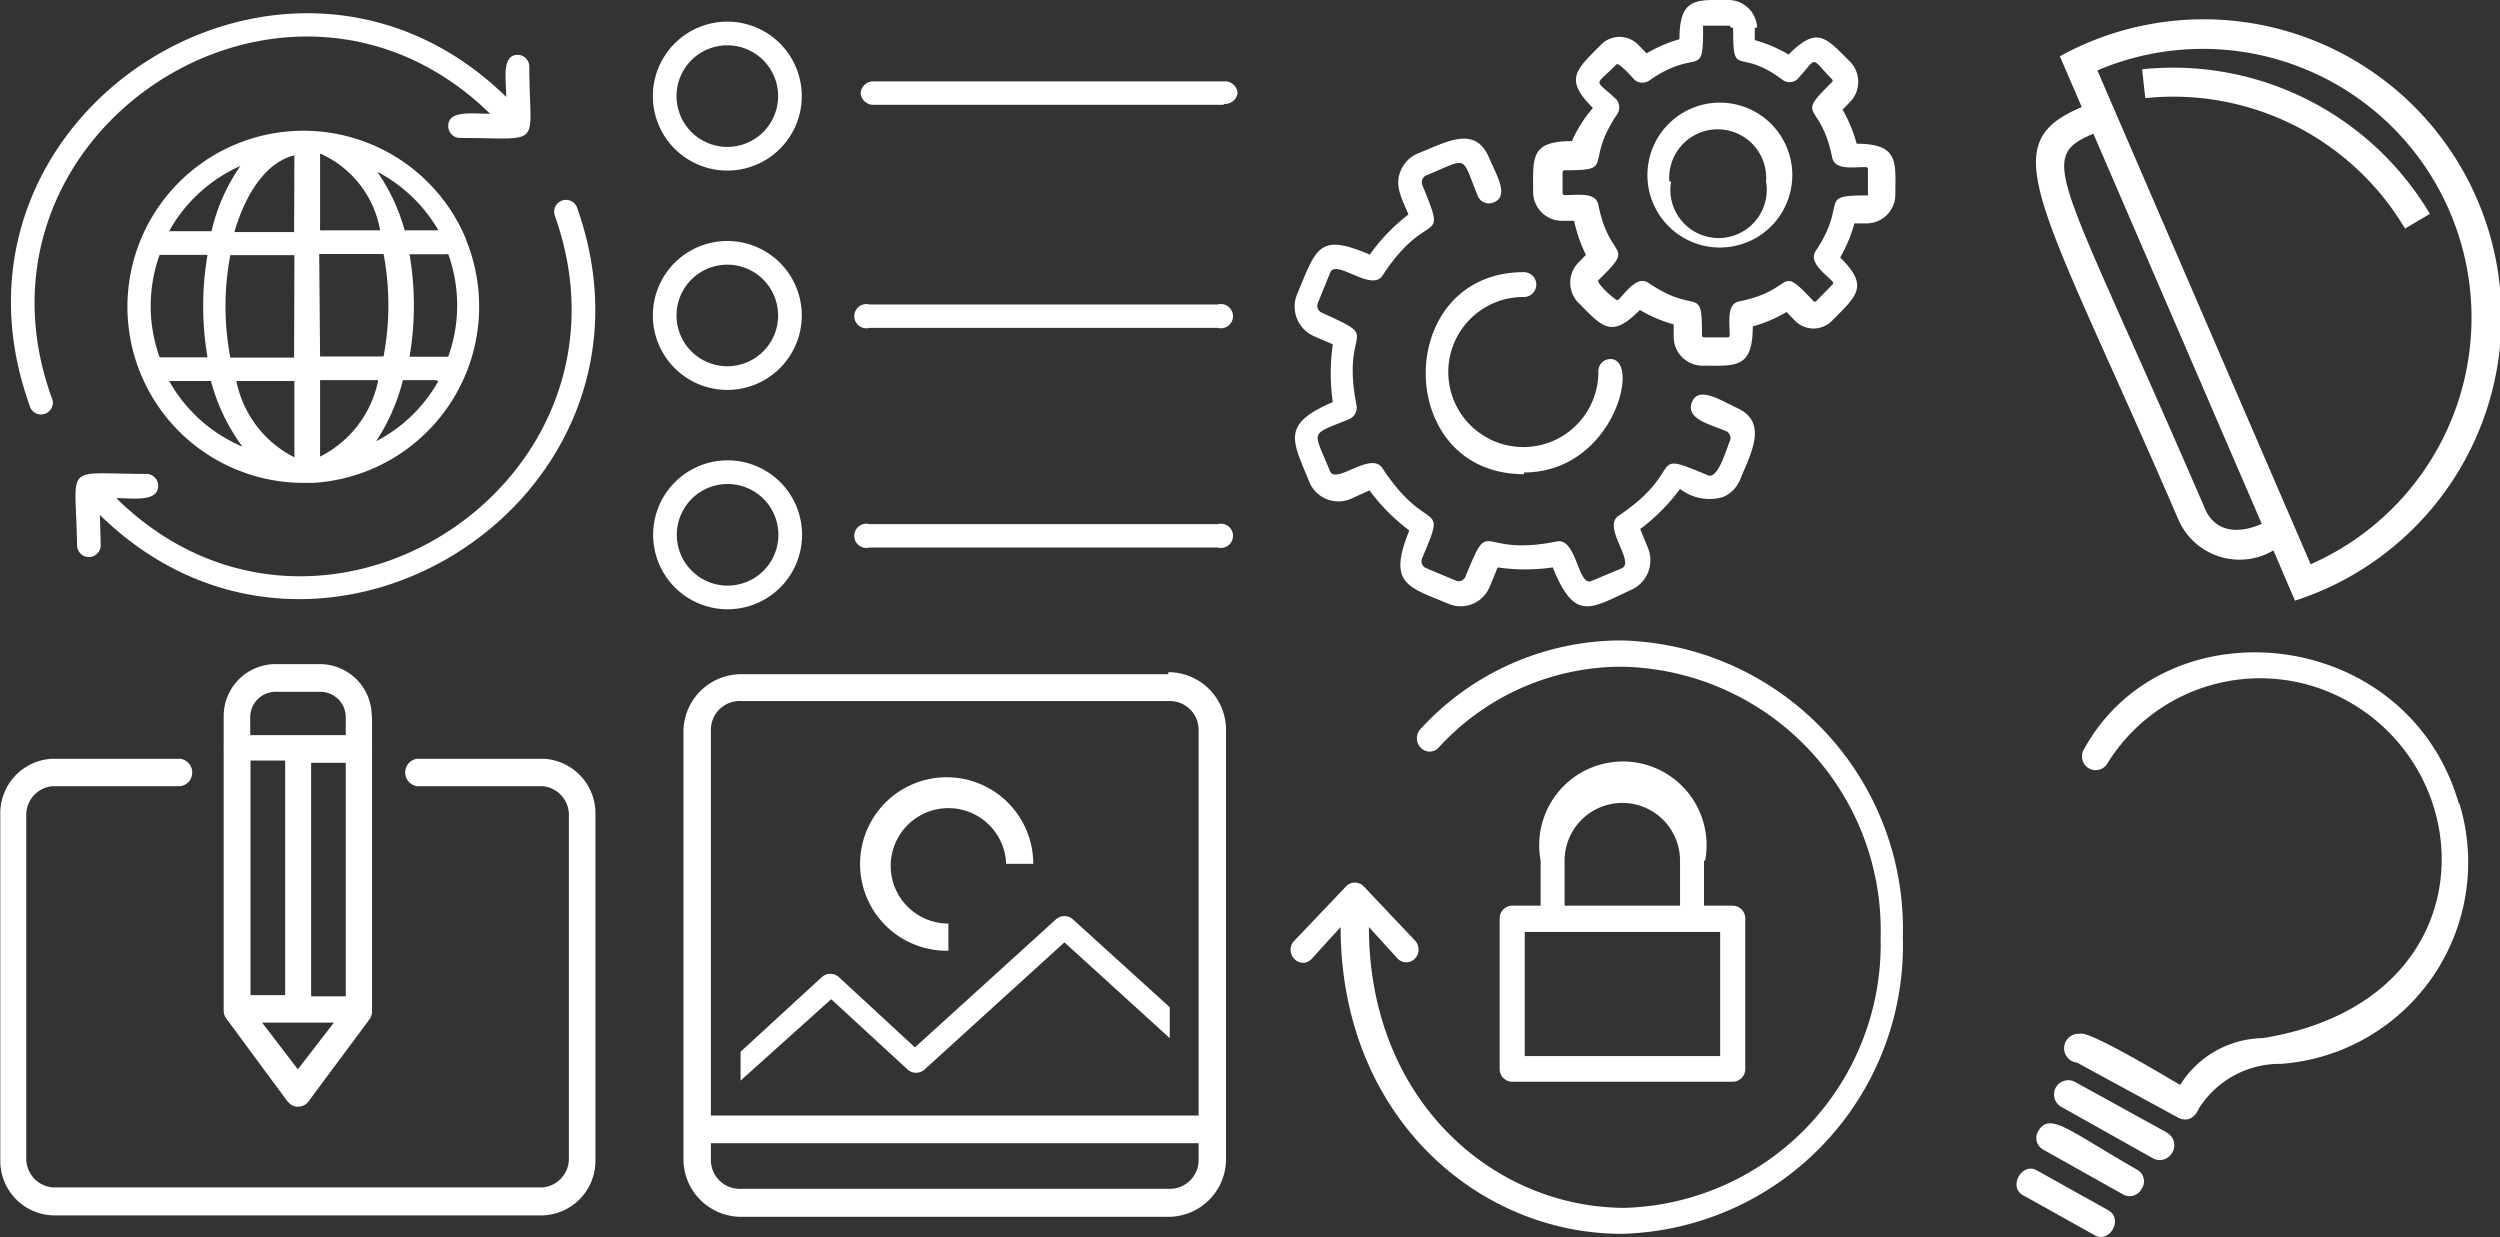 <svg xmlns="http://www.w3.org/2000/svg" viewBox="0 0 86.62 42.86"><rect x="0" y="0" width="86.62" height="42.86" fill="#333333" stroke="none"/><defs><style>.a{fill:#fff;}</style></defs><title>menu</title><path class="a" d="M76,42.92h0a.46.46,0,0,1-.62.18l-2.78-1.56a.46.46,0,0,1-.18-.62c.4-.7,1-.08,3.44,1.32a.46.46,0,0,1,.18.62Zm-1.13.73-2.49-1.39c-.51-.29-1,.57-.48.86l2.49,1.39c.5.29,1-.55.48-.86Zm2-2.71-3.16-1.74a.49.49,0,0,0-.48.86l3.17,1.78a.49.49,0,0,0,.67-.19h0a.49.49,0,0,0-.16-.68ZM87,29.54c-1.79-6.17-10.2-7-13-1.84a.47.47,0,0,0,.84.44A6.22,6.22,0,0,1,83.15,26c4.75,2.64,4.75,10.45-2.95,11.68a3.43,3.43,0,0,0-2.85,1.62c-.29-.16-3.15-1.9-3.47-1.77a.49.49,0,0,0-.1,1l3.49,1.9c.26.14.56.08.73-.32a3.32,3.32,0,0,1,2.85-1.54,7,7,0,0,0,6.18-9Z" transform="translate(-1.81 -1.71)"/><path class="a" d="M67.74,34.18A10,10,0,0,1,58,44.46c-5,0-9.74-4.09-9.74-10.63l-1,1.1a.43.43,0,0,1-.3.14.45.45,0,0,1-.3-.77l1.8-1.89a.42.42,0,0,1,.59,0l0,0,1.78,1.88a.46.46,0,0,1,0,.64.42.42,0,0,1-.59,0l0,0-1-1.1c0,6,4.3,9.73,8.88,9.73a9.14,9.14,0,0,0,8.85-9.36A9.14,9.14,0,0,0,58,24.81a8.59,8.59,0,0,0-6.36,2.82.42.42,0,0,1-.59,0l0,0A.47.47,0,0,1,51,27a9.43,9.43,0,0,1,7-3.1A10,10,0,0,1,67.74,34.18Zm-6.89-2.65v1.56h1a.44.44,0,0,1,.43.44h0v5.21a.44.44,0,0,1-.42.45H54.2a.44.44,0,0,1-.43-.44h0V33.54a.44.44,0,0,1,.42-.45h1V31.53a2.9,2.9,0,1,1,5.7,0Zm-4.83,0v1.56h4V31.53a2,2,0,1,0-4,0ZM61.41,34H54.64v4.3h6.77Z" transform="translate(-1.81 -1.71)"/><path class="a" d="M42.29,25.07H27.49a2,2,0,0,0-2,2h0V41.87a2,2,0,0,0,2,2H42.29a2,2,0,0,0,2-2h0V27a2,2,0,0,0-2-2ZM27.49,26H42.29a1,1,0,0,1,1.05,1h0V40.36H26.44V27a1,1,0,0,1,1.05-1ZM42.29,42.9H27.49a1,1,0,0,1-1.05-1h0v-.58H43.34v.58a1,1,0,0,1-1.05,1ZM31.61,31.64a3,3,0,1,1,6,0h-.94a2,2,0,1,0-2,2.07v.94A3,3,0,0,1,31.61,31.64Zm-1,4.69-3.14,2.82v-1l2.82-2.59a.44.44,0,0,1,.58,0L33.51,38l4.89-4.44a.44.44,0,0,1,.58,0l3.36,3.05v1.07l-3.65-3.32-4.85,4.41a.44.44,0,0,1-.58,0Z" transform="translate(-1.81 -1.71)"/><path class="a" d="M22.44,29.93v12a1.89,1.89,0,0,1-1.81,1.89h-17a1.89,1.89,0,0,1-1.81-1.89v-12A1.89,1.89,0,0,1,3.62,28H8.06a.48.48,0,0,1,0,.95H3.62a1,1,0,0,0-.9.95v12a1,1,0,0,0,.9.95h17a1,1,0,0,0,.9-.95v-12a1,1,0,0,0-.9-.95H16.26a.48.48,0,0,1,0-.95h4.38A1.89,1.89,0,0,1,22.44,29.93Zm-7.74-3.4V27.6a.36.36,0,0,1,0,.08.41.41,0,0,1,0,.08v9a.46.46,0,0,1-.09.27l-2.11,2.84a.45.45,0,0,1-.64.09l-.09-.09L9.65,37a.46.46,0,0,1-.09-.27v-9a.46.46,0,0,1,0-.08.42.42,0,0,1,0-.08V26.53a1.8,1.8,0,0,1,1.79-1.81H12.9a1.8,1.8,0,0,1,1.79,1.81h0Zm-4.21,9.66h1.2V28.06h-1.2Zm2.89.95H10.89l1.24,1.62Zm.41-9H12.59v8.09h1.2Zm0-.95v-.62a.88.88,0,0,0-.87-.89H11.36a.88.88,0,0,0-.88.88h0v.62h3.3Z" transform="translate(-1.81 -1.71)"/><path class="a" d="M55.61,21.37a6.69,6.69,0,0,1-1.91,0l-.27.66a1.09,1.09,0,0,1-1.41.61h0c-1.43-.6-2.14-.68-1.38-2.55a6.69,6.69,0,0,1-1.38-1.39L48.6,19a1.09,1.09,0,0,1-1.42-.58v0c-.59-1.46-1-2,.81-2.78a6.9,6.9,0,0,1,0-2l-.65-.28a1.12,1.12,0,0,1-.59-1.45c.68-1.63.75-2.13,2.52-1.38a6.69,6.69,0,0,1,1.34-1.39c-.23-.55-.49-1-.27-1.51a1.1,1.1,0,0,1,.59-.6c1-.4,2-1,2.48.16.23.55.71,1.31.16,1.53A.42.42,0,0,1,53,8.47h0c-.57-1.41-.3-1.29-1.78-.68a.26.26,0,0,0-.13.33c.91,2.22.21.7-1.38,3.14-.38.58-1.61-.59-1.81-.11l-.43,1.06a.26.26,0,0,0,.13.33c2.2,1,.65.36,1.21,3.21a.43.43,0,0,1-.25.48c-1.4.58-1.26.34-.67,1.8.19.49,1.41-.69,1.81-.11,1.6,2.44,2.29,1,1.38,3.14a.26.26,0,0,0,.13.33l1.05.44a.25.25,0,0,0,.32-.13c.91-2.22.37-.66,3.17-1.23.69-.14.73,1.58,1.2,1.37L58,21.4c.48-.21-.69-1.43-.11-1.82,2.41-1.61.91-2.32,3.1-1.4.34.13.61-.83.76-1.2a.26.26,0,0,0-.13-.33c-.56-.24-1.41-.42-1.19-1s1-.07,1.51.17c1.16.49.55,1.56.16,2.51a1.1,1.1,0,0,1-.59.6,1.66,1.66,0,0,1-1.49-.28,6.69,6.69,0,0,1-1.38,1.39l.27.66a1.12,1.12,0,0,1-.59,1.45C56.9,22.81,56.37,23.25,55.61,21.37Zm-1-3.29c3.11,0,4.07-3.93,3-3.93a.42.42,0,0,0-.42.42h0A2.6,2.6,0,1,1,54.61,12a.43.43,0,0,0,0-.86h0c-4.53,0-4.54,7,0,7Zm8-15.41V3.1a4.78,4.78,0,0,1,1.17.5c1-1,1.28-.61,2.17.29a1,1,0,0,1,0,1.31l-.3.31a4.94,4.94,0,0,1,.49,1.18c1.49,0,1.34.67,1.34,1.76a1,1,0,0,1-1,1h-.42a4.94,4.94,0,0,1-.49,1.18c1,1,.6,1.3-.29,2.2a.9.9,0,0,1-1.27,0l0,0-.3-.31a4.78,4.78,0,0,1-1.17.5c0,1.48-.6,1.36-1.74,1.36a1,1,0,0,1-1-1v-.43a4.78,4.78,0,0,1-1.17-.5c-1,1-1.28.61-2.17-.29a1,1,0,0,1,0-1.31l.3-.31a4.94,4.94,0,0,1-.41-1.18h-.42a1,1,0,0,1-1-1c0-1.2-.1-1.76,1.34-1.76A4.94,4.94,0,0,1,57,5.45c-1-1-.6-1.3.29-2.2a.9.9,0,0,1,1.27,0l0,0,.3.31A4.78,4.78,0,0,1,60,3.07c0-1.48.6-1.36,1.74-1.36A1,1,0,0,1,62.69,2.67Zm-.83,0a.07.07,0,0,0-.07-.07h-.89a.07.07,0,0,0,0,.07c0,1.84-.16.66-1.84,1.81a.42.42,0,0,1-.53,0c-.08-.08-.55-.62-.63-.54-.79.8-.79.47,0,1.22a.44.44,0,0,1,0,.54c-1.14,1.71,0,1.91-1.8,1.91a.07.07,0,0,0-.07.07V8.4a.07.07,0,0,0,.07.07c.49,0,1.08-.11,1.17.34.4,2,1.33,1.3,0,2.61-.09.09.62.74.68.69.33-.34.68-.86,1.07-.59,1.69,1.15,1.84,0,1.84,1.81a.07.07,0,0,0,.07.07h.82a.07.07,0,0,0,.07-.07c0-.48-.11-1.1.34-1.18,2-.4,1.29-1.36,2.57,0a.06.06,0,0,0,.08,0l0,0,.58-.59a.07.07,0,0,0,0-.09h0c-.34-.34-.84-.69-.58-1.08,1.14-1.71,0-1.91,1.8-1.91a.07.07,0,0,0,0-.07V7.57a.07.07,0,0,0-.07-.07c-.49,0-1.08.11-1.17-.34-.4-2-1.33-1.3,0-2.61a.07.07,0,0,0,0-.09h0c-.79-.8-.47-.8-1.21,0a.41.41,0,0,1-.53,0C62,3.31,61.86,4.49,61.86,2.67ZM63.9,8a2.51,2.51,0,0,1-5,0h0a2.51,2.51,0,1,1,5,0ZM59.71,8A1.67,1.67,0,1,0,63,8a1.68,1.68,0,1,0-3.35,0h0Z" transform="translate(-1.81 -1.71)"/><path class="a" d="M27,2.46A2.58,2.58,0,1,0,29.59,5,2.58,2.58,0,0,0,27,2.46ZM27,6.8A1.76,1.76,0,1,1,28.77,5,1.76,1.76,0,0,1,27,6.8Zm0,3.26a2.58,2.58,0,1,0,2.59,2.58A2.58,2.58,0,0,0,27,10.06Zm0,4.34a1.76,1.76,0,1,1,1.77-1.76A1.76,1.76,0,0,1,27,14.4Zm0,3.26a2.58,2.58,0,1,0,2.6,2.58A2.58,2.58,0,0,0,27,17.66ZM27,22a1.76,1.76,0,1,1,1.78-1.76A1.76,1.76,0,0,1,27,22h0ZM44.21,5.34H32.11a.44.44,0,0,1-.48-.4h0a.44.44,0,0,1,.48-.41h12.1a.44.44,0,0,1,.48.4h0a.44.44,0,0,1-.48.38ZM44,12.26a.42.42,0,1,1,0,.81H31.94a.42.42,0,1,1,0-.81Zm0,8.42H31.94a.42.42,0,1,1,0-.81H44a.42.42,0,1,1,0,.81Z" transform="translate(-1.81 -1.71)"/><path class="a" d="M3.59,15.46a.41.41,0,1,1-.76.28C-.79,5.62,11.78-2.34,19.35,5.07c0-.59-.17-1.45.39-1.46a.41.41,0,0,1,.41.41h0c0,2.86.55,2.47-2.4,2.47a.41.41,0,0,1-.41-.41h0c0-.57.84-.42,1.45-.43C11.78-1.2.29,6.21,3.59,15.46Zm1.68,4.09C12.87,27,25.4,19,21.8,8.89a.41.41,0,0,0-.77.28h0c3.31,9.28-8.17,16.71-15.19,9.8.6,0,1.45.14,1.45-.43a.41.41,0,0,0-.41-.41h0c-2.93,0-2.44-.42-2.4,2.47a.41.41,0,1,0,.82,0ZM17.95,10a6.12,6.12,0,0,1-5.28,8.44h-.35a6.1,6.1,0,1,1,5.63-8.46ZM7.67,9.72H9.14a6.44,6.44,0,0,1,1-2.26A5.26,5.26,0,0,0,7.67,9.72ZM7.3,14.09H9a10.57,10.57,0,0,1,0-3.55H7.34a5.26,5.26,0,0,0,0,3.55Zm2.93,3.12a6.63,6.63,0,0,1-1.11-2.3H7.67a5.26,5.26,0,0,0,2.6,2.3Zm1.78.34V14.91H10A3.79,3.79,0,0,0,12,17.55Zm0-7H9.79a9.54,9.54,0,0,0,0,3.55H12Zm0-3.46c-.93.23-1.66,1.23-2.08,2.66H12Zm2.89.6a6.61,6.61,0,0,1,.93,2H17A5.28,5.28,0,0,0,14.9,7.67Zm-2,2h2.08a3.57,3.57,0,0,0-2.08-2.66Zm0,4.37H15.1a9.54,9.54,0,0,0,0-3.55H12.87Zm2,.82h-2v2.65A3.79,3.79,0,0,0,14.91,14.91Zm2,0H15.77A6.84,6.84,0,0,1,14.84,17,5.23,5.23,0,0,0,17,14.91Zm.37-4.36H16a10.56,10.56,0,0,1,0,3.55h1.34a5.26,5.26,0,0,0,0-3.56Z" transform="translate(-1.81 -1.71)"/><path class="a" d="M86,9.12l-.86.51a9.34,9.34,0,0,0-9-4.52l-.11-1A10.35,10.35,0,0,1,86,9.12ZM81.33,22.53l-.75-1.75a2.31,2.31,0,0,1-3.29-1.06c-4.82-11.16-6.46-13-3.35-14.3l-.76-1.76a10.32,10.32,0,1,1,8.15,18.86Zm-1.15-2.66L74.34,6.34c-2,.87-1.19,1.27,3.87,13C78.49,20,79.16,20.3,80.18,19.86ZM86.67,9A9.31,9.31,0,0,0,74.48,4.15l7.39,17.11A9.33,9.33,0,0,0,86.67,9Z" transform="translate(-1.81 -1.71)"/></svg>